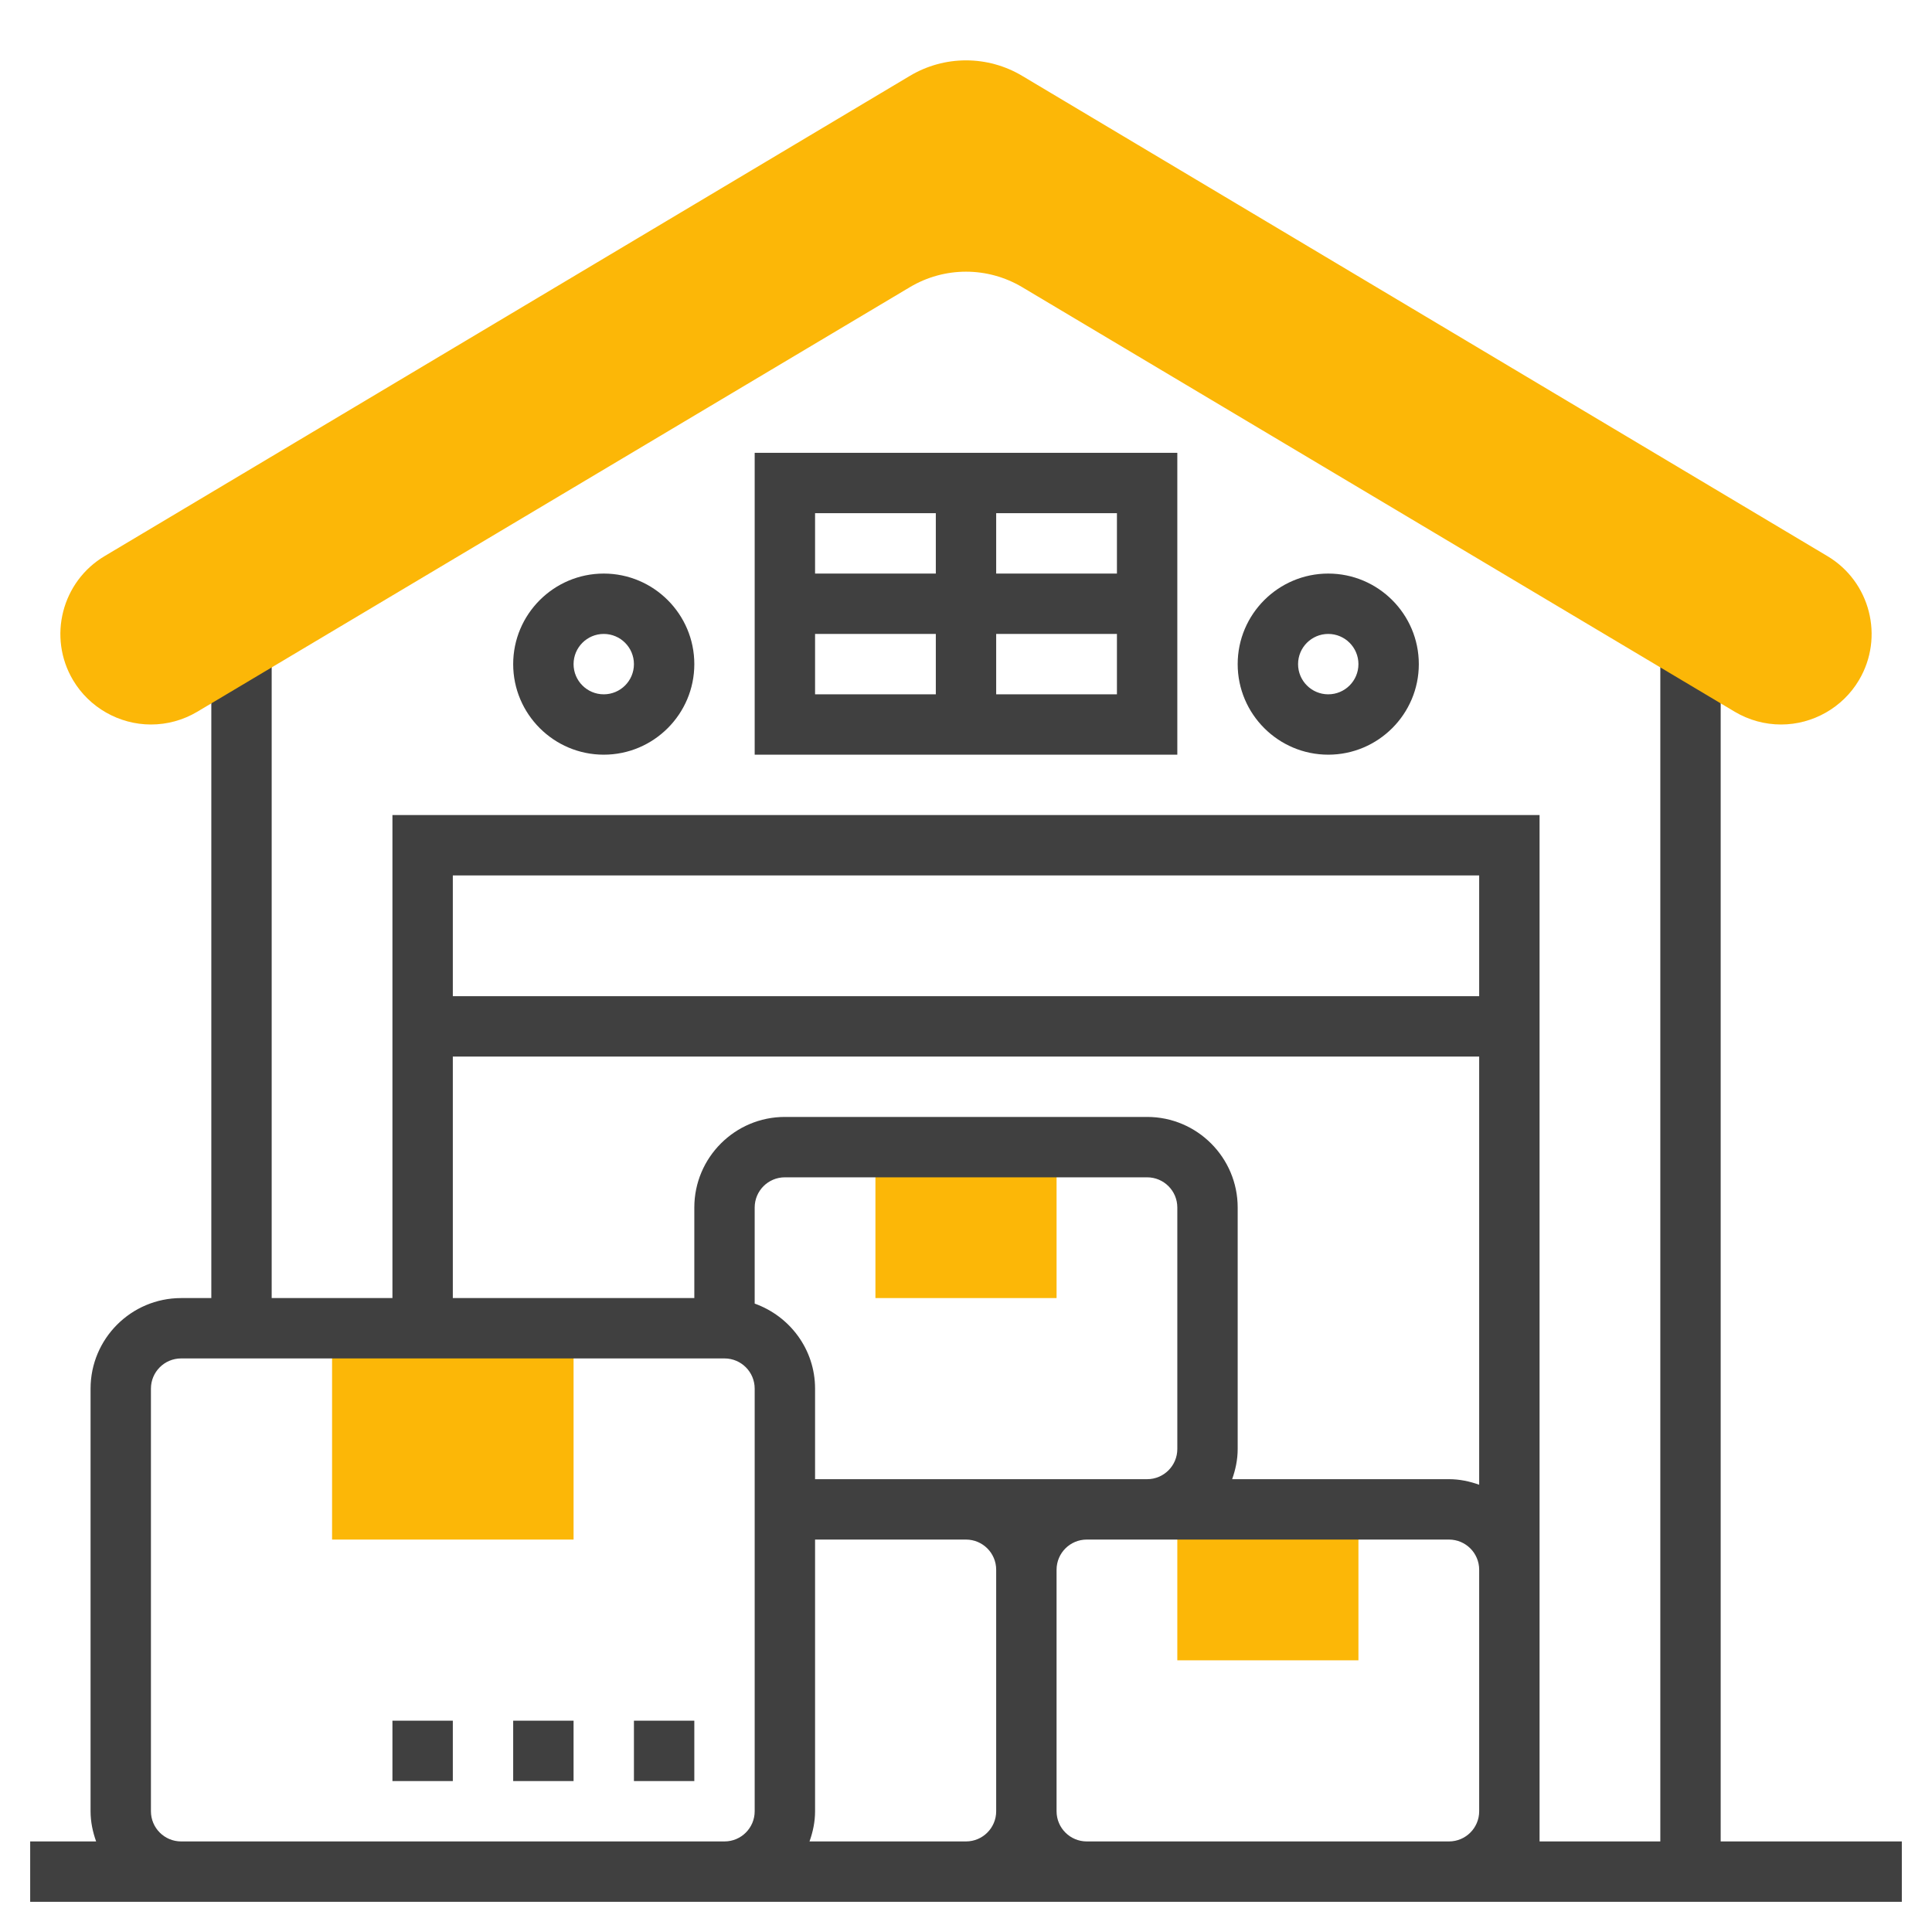 <svg width="74" height="74" viewBox="0 0 74 74" fill="none" xmlns="http://www.w3.org/2000/svg">
<path d="M52.031 63.594H45.094V57.812H52.031V63.594Z" fill="#FCB707"/>
<path d="M40.469 49.719H33.531V43.938H40.469V49.719Z" fill="#FCB707"/>
<path d="M21.969 58.969H12.719V50.875H21.969V58.969Z" fill="#FCB707"/>
<path d="M65.906 70.531V23.125H63.594V70.531H58.969V69.375V60.125V31.219H15.031V49.719H10.406V23.125H8.094V49.719H6.938C5.025 49.719 3.469 51.275 3.469 53.188V69.375C3.469 69.782 3.552 70.168 3.682 70.531H1.156V72.844H6.938H27.75H30.062H37H41.625H55.5H72.844V70.531H65.906ZM56.656 33.531V38.156H17.344V33.531H56.656ZM17.344 40.469H56.656V56.869C56.293 56.739 55.907 56.656 55.5 56.656H47.194C47.323 56.293 47.406 55.907 47.406 55.5V46.25C47.406 44.338 45.85 42.781 43.938 42.781H30.062C28.15 42.781 26.594 44.338 26.594 46.25V49.719H17.344V40.469ZM37 56.656H31.219V53.188C31.219 51.682 30.249 50.41 28.906 49.931V46.25C28.906 45.612 29.424 45.094 30.062 45.094H43.938C44.576 45.094 45.094 45.612 45.094 46.25V55.5C45.094 56.138 44.576 56.656 43.938 56.656H41.625H37ZM6.938 70.531C6.299 70.531 5.781 70.013 5.781 69.375V53.188C5.781 52.549 6.299 52.031 6.938 52.031H27.75C28.388 52.031 28.906 52.549 28.906 53.188V69.375C28.906 70.013 28.388 70.531 27.75 70.531H6.938ZM31.006 70.531C31.136 70.168 31.219 69.782 31.219 69.375V58.969H37C37.638 58.969 38.156 59.487 38.156 60.125V69.375C38.156 70.013 37.638 70.531 37 70.531H31.006ZM41.625 70.531C40.987 70.531 40.469 70.013 40.469 69.375V60.125C40.469 59.487 40.987 58.969 41.625 58.969H43.938H55.5C56.138 58.969 56.656 59.487 56.656 60.125V69.375C56.656 70.013 56.138 70.531 55.5 70.531H41.625Z" fill="#404040"/>
<path d="M45.094 17.344H28.906V28.906H45.094V17.344ZM42.781 21.969H38.156V19.656H42.781V21.969ZM35.844 19.656V21.969H31.219V19.656H35.844ZM31.219 24.281H35.844V26.594H31.219V24.281ZM38.156 26.594V24.281H42.781V26.594H38.156Z" fill="#404040"/>
<path d="M15.031 65.906H17.344V68.219H15.031V65.906Z" fill="#404040"/>
<path d="M24.281 65.906H26.594V68.219H24.281V65.906Z" fill="#404040"/>
<path d="M19.656 65.906H21.969V68.219H19.656V65.906Z" fill="#404040"/>
<path d="M23.125 28.906C25.037 28.906 26.594 27.35 26.594 25.438C26.594 23.525 25.037 21.969 23.125 21.969C21.213 21.969 19.656 23.525 19.656 25.438C19.656 27.35 21.213 28.906 23.125 28.906ZM23.125 24.281C23.763 24.281 24.281 24.799 24.281 25.438C24.281 26.076 23.763 26.594 23.125 26.594C22.487 26.594 21.969 26.076 21.969 25.438C21.969 24.799 22.487 24.281 23.125 24.281Z" fill="#404040"/>
<path d="M50.875 28.906C52.787 28.906 54.344 27.35 54.344 25.438C54.344 23.525 52.787 21.969 50.875 21.969C48.963 21.969 47.406 23.525 47.406 25.438C47.406 27.35 48.963 28.906 50.875 28.906ZM50.875 24.281C51.513 24.281 52.031 24.799 52.031 25.438C52.031 26.076 51.513 26.594 50.875 26.594C50.237 26.594 49.719 26.076 49.719 25.438C49.719 24.799 50.237 24.281 50.875 24.281Z" fill="#404040"/>
<path d="M37.001 10.406C36.245 10.406 35.502 10.611 34.852 10.998L7.55 27.265C7.015 27.582 6.405 27.75 5.783 27.75C4.563 27.75 3.419 27.099 2.797 26.05C1.821 24.406 2.366 22.273 4.012 21.297L34.852 2.905C35.502 2.517 36.244 2.312 37.001 2.312C37.758 2.312 38.501 2.517 39.151 2.905L69.988 21.297C71.634 22.273 72.179 24.405 71.203 26.05C70.582 27.099 69.438 27.75 68.219 27.75C67.597 27.75 66.986 27.582 66.451 27.265L39.151 10.998C38.5 10.611 37.758 10.406 37.001 10.406Z" fill="#FCB707"/>
</svg>

